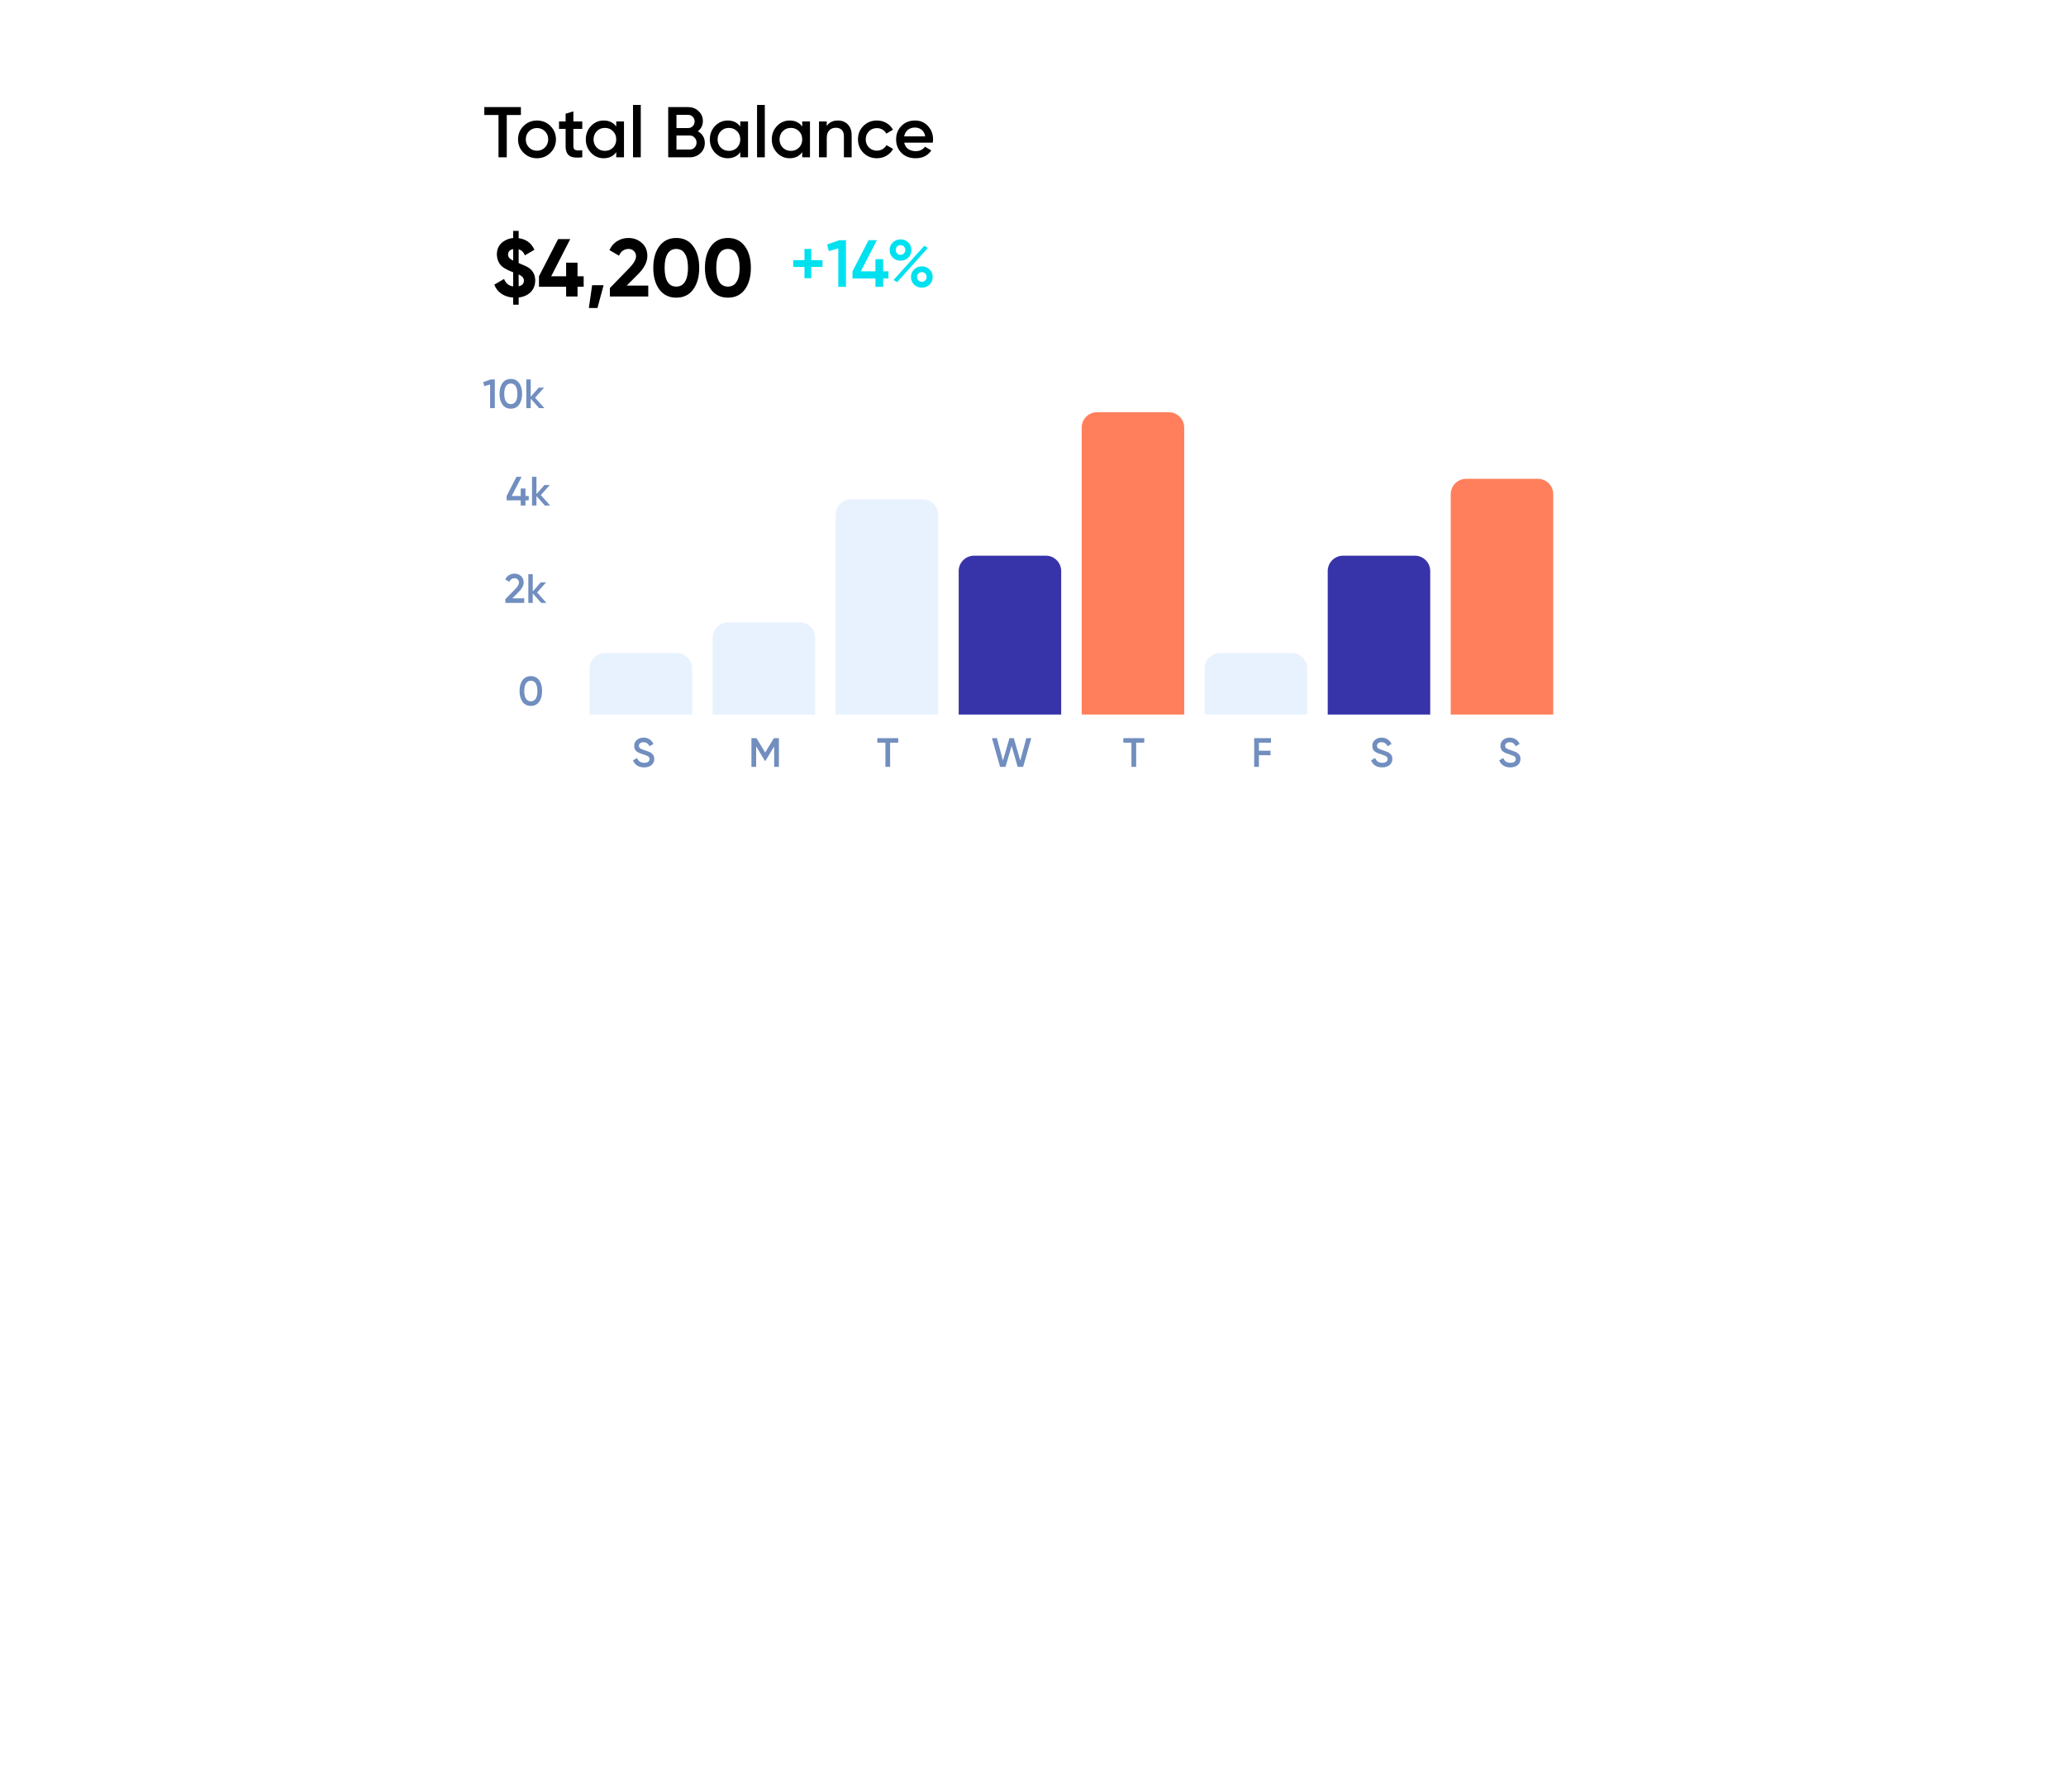 <svg width="559" height="485" viewBox="0 0 559 485" fill="none" xmlns="http://www.w3.org/2000/svg">
<g filter="url(#filter0_dddddd_1_212)">
<path d="M111 2H416.5L432 14L448 26.5V234.988H111V2Z" fill="white"/>
</g>
<path d="M140.942 28.985V31.121H137.117V42.576H134.884V31.121H131.04V28.985H140.942ZM145.295 42.828C143.871 42.828 142.661 42.337 141.664 41.353C140.668 40.369 140.169 39.159 140.169 37.722C140.169 36.285 140.668 35.075 141.664 34.091C142.661 33.108 143.871 32.616 145.295 32.616C146.732 32.616 147.942 33.108 148.926 34.091C149.922 35.075 150.421 36.285 150.421 37.722C150.421 39.159 149.922 40.369 148.926 41.353C147.942 42.337 146.732 42.828 145.295 42.828ZM143.14 39.916C143.722 40.499 144.441 40.79 145.295 40.79C146.149 40.79 146.868 40.499 147.45 39.916C148.033 39.334 148.324 38.602 148.324 37.722C148.324 36.842 148.033 36.111 147.45 35.528C146.868 34.946 146.149 34.654 145.295 34.654C144.441 34.654 143.722 34.946 143.14 35.528C142.557 36.111 142.266 36.842 142.266 37.722C142.266 38.602 142.557 39.334 143.14 39.916ZM157.544 34.888H155.137V39.547C155.137 39.949 155.227 40.24 155.408 40.421C155.59 40.589 155.855 40.686 156.204 40.712C156.567 40.725 157.013 40.719 157.544 40.693V42.576C155.939 42.77 154.787 42.634 154.088 42.168C153.389 41.689 153.04 40.816 153.04 39.547V34.888H151.254V32.868H153.04V30.771L155.137 30.15V32.868H157.544V34.888ZM166.736 32.868H168.833V42.576H166.736V41.178C165.947 42.278 164.814 42.828 163.339 42.828C162.005 42.828 160.866 42.337 159.922 41.353C158.977 40.356 158.504 39.146 158.504 37.722C158.504 36.285 158.977 35.075 159.922 34.091C160.866 33.108 162.005 32.616 163.339 32.616C164.814 32.616 165.947 33.16 166.736 34.247V32.868ZM161.475 39.955C162.057 40.537 162.789 40.829 163.669 40.829C164.549 40.829 165.28 40.537 165.863 39.955C166.445 39.36 166.736 38.615 166.736 37.722C166.736 36.829 166.445 36.091 165.863 35.509C165.28 34.913 164.549 34.616 163.669 34.616C162.789 34.616 162.057 34.913 161.475 35.509C160.892 36.091 160.601 36.829 160.601 37.722C160.601 38.615 160.892 39.36 161.475 39.955ZM171.277 42.576V28.403H173.374V42.576H171.277ZM188.798 35.528C189.393 35.839 189.859 36.266 190.196 36.81C190.533 37.353 190.701 37.981 190.701 38.693C190.701 39.806 190.306 40.732 189.516 41.469C188.727 42.207 187.763 42.576 186.623 42.576H180.799V28.985H186.196C187.31 28.985 188.248 29.348 189.012 30.072C189.788 30.784 190.177 31.677 190.177 32.752C190.177 33.93 189.717 34.855 188.798 35.528ZM186.196 31.082H183.032V34.654H186.196C186.688 34.654 187.102 34.486 187.439 34.15C187.775 33.8 187.944 33.373 187.944 32.868C187.944 32.364 187.775 31.943 187.439 31.606C187.102 31.257 186.688 31.082 186.196 31.082ZM186.623 40.479C187.141 40.479 187.575 40.298 187.924 39.936C188.287 39.56 188.468 39.107 188.468 38.577C188.468 38.046 188.287 37.599 187.924 37.237C187.575 36.861 187.141 36.674 186.623 36.674H183.032V40.479H186.623ZM200.297 32.868H202.394V42.576H200.297V41.178C199.507 42.278 198.375 42.828 196.899 42.828C195.566 42.828 194.427 42.337 193.482 41.353C192.537 40.356 192.064 39.146 192.064 37.722C192.064 36.285 192.537 35.075 193.482 34.091C194.427 33.108 195.566 32.616 196.899 32.616C198.375 32.616 199.507 33.16 200.297 34.247V32.868ZM195.035 39.955C195.617 40.537 196.349 40.829 197.229 40.829C198.109 40.829 198.84 40.537 199.423 39.955C200.005 39.36 200.297 38.615 200.297 37.722C200.297 36.829 200.005 36.091 199.423 35.509C198.84 34.913 198.109 34.616 197.229 34.616C196.349 34.616 195.617 34.913 195.035 35.509C194.453 36.091 194.161 36.829 194.161 37.722C194.161 38.615 194.453 39.36 195.035 39.955ZM204.838 42.576V28.403H206.935V42.576H204.838ZM217.058 32.868H219.155V42.576H217.058V41.178C216.268 42.278 215.136 42.828 213.66 42.828C212.327 42.828 211.188 42.337 210.243 41.353C209.298 40.356 208.826 39.146 208.826 37.722C208.826 36.285 209.298 35.075 210.243 34.091C211.188 33.108 212.327 32.616 213.66 32.616C215.136 32.616 216.268 33.16 217.058 34.247V32.868ZM211.796 39.955C212.379 40.537 213.11 40.829 213.99 40.829C214.87 40.829 215.602 40.537 216.184 39.955C216.767 39.36 217.058 38.615 217.058 37.722C217.058 36.829 216.767 36.091 216.184 35.509C215.602 34.913 214.87 34.616 213.99 34.616C213.11 34.616 212.379 34.913 211.796 35.509C211.214 36.091 210.922 36.829 210.922 37.722C210.922 38.615 211.214 39.36 211.796 39.955ZM226.705 32.616C227.818 32.616 228.718 32.972 229.404 33.684C230.09 34.396 230.433 35.373 230.433 36.615V42.576H228.336V36.829C228.336 36.104 228.142 35.548 227.754 35.159C227.365 34.771 226.835 34.577 226.161 34.577C225.424 34.577 224.828 34.81 224.375 35.276C223.922 35.729 223.696 36.428 223.696 37.373V42.576H221.599V32.868H223.696V34.111C224.33 33.114 225.333 32.616 226.705 32.616ZM237.273 42.828C235.81 42.828 234.587 42.337 233.603 41.353C232.632 40.369 232.147 39.159 232.147 37.722C232.147 36.273 232.632 35.062 233.603 34.091C234.587 33.108 235.81 32.616 237.273 32.616C238.218 32.616 239.078 32.842 239.855 33.295C240.632 33.748 241.214 34.357 241.603 35.12L239.797 36.169C239.577 35.703 239.24 35.34 238.787 35.082C238.347 34.81 237.836 34.674 237.253 34.674C236.399 34.674 235.681 34.965 235.098 35.548C234.529 36.13 234.244 36.855 234.244 37.722C234.244 38.589 234.529 39.314 235.098 39.897C235.681 40.479 236.399 40.77 237.253 40.77C237.823 40.77 238.334 40.635 238.787 40.363C239.253 40.091 239.603 39.728 239.836 39.275L241.641 40.304C241.227 41.081 240.632 41.696 239.855 42.149C239.078 42.602 238.218 42.828 237.273 42.828ZM244.656 38.615C244.811 39.353 245.167 39.923 245.723 40.324C246.28 40.712 246.96 40.906 247.762 40.906C248.875 40.906 249.71 40.505 250.267 39.703L251.995 40.712C251.037 42.123 249.62 42.828 247.743 42.828C246.164 42.828 244.889 42.35 243.918 41.392C242.947 40.421 242.462 39.198 242.462 37.722C242.462 36.273 242.941 35.062 243.898 34.091C244.856 33.108 246.086 32.616 247.587 32.616C249.011 32.616 250.176 33.114 251.082 34.111C252.001 35.108 252.461 36.318 252.461 37.742C252.461 37.962 252.435 38.253 252.383 38.615H244.656ZM244.636 36.907H250.344C250.202 36.117 249.872 35.522 249.354 35.12C248.849 34.719 248.254 34.519 247.568 34.519C246.791 34.519 246.144 34.732 245.626 35.159C245.109 35.587 244.779 36.169 244.636 36.907Z" fill="black"/>
<path d="M144.817 75.898C144.817 77.17 144.41 78.22 143.596 79.049C142.783 79.862 141.695 80.35 140.334 80.513V82.466H138.848V80.535C137.605 80.447 136.54 80.099 135.652 79.492C134.765 78.886 134.129 78.065 133.744 77.029L136.385 75.498C136.858 76.697 137.679 77.37 138.848 77.518V73.679H138.826L138.781 73.657C137.879 73.331 137.073 72.947 136.363 72.503C135.164 71.748 134.521 70.55 134.432 68.908C134.432 67.592 134.854 66.549 135.697 65.779C136.584 64.981 137.635 64.529 138.848 64.426V62.495H140.334V64.47C142.346 64.722 143.766 65.765 144.595 67.599L142.021 69.108C141.666 68.22 141.104 67.68 140.334 67.488V71.194C141.769 71.77 142.694 72.207 143.108 72.503C144.247 73.331 144.817 74.463 144.817 75.898ZM137.472 68.93C137.472 69.256 137.576 69.544 137.783 69.796C137.99 70.032 138.345 70.276 138.848 70.528V67.421C137.931 67.599 137.472 68.102 137.472 68.93ZM140.334 74.278V77.473C141.281 77.281 141.755 76.763 141.755 75.92C141.755 75.254 141.281 74.707 140.334 74.278ZM156.263 74.766H157.927V77.606H156.263V80.247H153.178V77.606H145.834V74.766L151.004 64.714H154.288L149.14 74.766H153.178V71.083H156.263V74.766ZM160.214 77.185H163.32L161.656 83.353H159.326L160.214 77.185ZM175.399 80.247H165.014V77.961L170.317 72.503C171.501 71.245 172.092 70.21 172.092 69.396C172.092 68.79 171.9 68.302 171.515 67.932C171.146 67.562 170.665 67.377 170.073 67.377C168.89 67.377 168.024 67.984 167.477 69.197L164.903 67.688C165.376 66.637 166.064 65.831 166.967 65.269C167.884 64.692 168.904 64.404 170.029 64.404C171.434 64.404 172.64 64.847 173.646 65.735C174.651 66.608 175.154 67.791 175.154 69.285C175.154 70.898 174.304 72.555 172.603 74.256L169.563 77.296H175.399V80.247ZM182.976 80.558C181.038 80.558 179.514 79.825 178.405 78.361C177.31 76.867 176.763 74.907 176.763 72.481C176.763 70.055 177.31 68.102 178.405 66.623C179.514 65.143 181.038 64.404 182.976 64.404C184.943 64.404 186.467 65.143 187.547 66.623C188.641 68.102 189.189 70.055 189.189 72.481C189.189 74.907 188.641 76.867 187.547 78.361C186.467 79.825 184.943 80.558 182.976 80.558ZM186.149 72.481C186.149 70.824 185.875 69.559 185.328 68.686C184.795 67.814 184.011 67.377 182.976 67.377C181.94 67.377 181.156 67.814 180.624 68.686C180.091 69.559 179.825 70.824 179.825 72.481C179.825 74.137 180.091 75.402 180.624 76.275C181.156 77.133 181.94 77.562 182.976 77.562C184.011 77.562 184.795 77.126 185.328 76.253C185.875 75.38 186.149 74.123 186.149 72.481ZM196.952 80.558C195.015 80.558 193.491 79.825 192.381 78.361C191.287 76.867 190.739 74.907 190.739 72.481C190.739 70.055 191.287 68.102 192.381 66.623C193.491 65.143 195.015 64.404 196.952 64.404C198.92 64.404 200.444 65.143 201.523 66.623C202.618 68.102 203.165 70.055 203.165 72.481C203.165 74.907 202.618 76.867 201.523 78.361C200.444 79.825 198.92 80.558 196.952 80.558ZM200.126 72.481C200.126 70.824 199.852 69.559 199.305 68.686C198.772 67.814 197.988 67.377 196.952 67.377C195.917 67.377 195.133 67.814 194.6 68.686C194.068 69.559 193.802 70.824 193.802 72.481C193.802 74.137 194.068 75.402 194.6 76.275C195.133 77.133 195.917 77.562 196.952 77.562C197.988 77.562 198.772 77.126 199.305 76.253C199.852 75.38 200.126 74.123 200.126 72.481Z" fill="black"/>
<path d="M222.55 70.404V72.243H219.503V75.29H217.664V72.243H214.617V70.404H217.664V67.357H219.503V70.404H222.55ZM227.09 65.014H228.893V77.634H226.819V67.231L224.277 67.952L223.772 66.186L227.09 65.014ZM240.396 73.433V75.362H238.954V77.634H236.863V75.362H230.661V73.433L235.006 65.014H237.259L232.914 73.433H236.863V70.152H238.954V73.433H240.396ZM245.756 69.719C245.203 70.272 244.506 70.549 243.664 70.549C242.823 70.549 242.12 70.272 241.555 69.719C240.99 69.154 240.708 68.469 240.708 67.664C240.708 66.859 240.99 66.18 241.555 65.627C242.12 65.062 242.823 64.779 243.664 64.779C244.506 64.779 245.203 65.056 245.756 65.609C246.321 66.161 246.603 66.847 246.603 67.664C246.603 68.469 246.321 69.154 245.756 69.719ZM243.646 68.962C244.031 68.962 244.343 68.836 244.584 68.583C244.824 68.331 244.944 68.024 244.944 67.664C244.944 67.291 244.824 66.979 244.584 66.726C244.343 66.474 244.031 66.348 243.646 66.348C243.274 66.348 242.967 66.474 242.727 66.726C242.487 66.979 242.366 67.291 242.366 67.664C242.366 68.024 242.487 68.331 242.727 68.583C242.967 68.836 243.274 68.962 243.646 68.962ZM241.771 75.777L250.083 66.528L251.056 67.087L242.745 76.354L241.771 75.777ZM249.434 77.85C248.592 77.85 247.889 77.574 247.324 77.021C246.759 76.456 246.477 75.771 246.477 74.966C246.477 74.16 246.759 73.481 247.324 72.928C247.889 72.363 248.592 72.081 249.434 72.081C250.263 72.081 250.96 72.363 251.525 72.928C252.09 73.481 252.372 74.16 252.372 74.966C252.372 75.771 252.09 76.456 251.525 77.021C250.96 77.574 250.263 77.85 249.434 77.85ZM249.416 76.264C249.8 76.264 250.113 76.137 250.353 75.885C250.593 75.633 250.714 75.326 250.714 74.966C250.714 74.593 250.593 74.28 250.353 74.028C250.113 73.776 249.8 73.649 249.416 73.649C249.043 73.649 248.737 73.776 248.496 74.028C248.256 74.28 248.136 74.593 248.136 74.966C248.136 75.326 248.256 75.633 248.496 75.885C248.737 76.137 249.043 76.264 249.416 76.264Z" fill="#00E1F0"/>
<path d="M132.775 102.699H133.885V110.465H132.609V104.063L131.044 104.507L130.734 103.42L132.775 102.699ZM140.454 109.511C139.921 110.243 139.174 110.609 138.212 110.609C137.251 110.609 136.5 110.243 135.96 109.511C135.428 108.779 135.161 107.802 135.161 106.582C135.161 105.361 135.428 104.385 135.96 103.653C136.5 102.921 137.251 102.554 138.212 102.554C139.174 102.554 139.921 102.921 140.454 103.653C140.993 104.385 141.263 105.361 141.263 106.582C141.263 107.802 140.993 108.779 140.454 109.511ZM138.212 109.367C138.789 109.367 139.229 109.126 139.533 108.645C139.836 108.165 139.988 107.477 139.988 106.582C139.988 105.687 139.836 104.999 139.533 104.518C139.229 104.037 138.789 103.797 138.212 103.797C137.643 103.797 137.203 104.037 136.892 104.518C136.589 104.999 136.437 105.687 136.437 106.582C136.437 107.477 136.589 108.165 136.892 108.645C137.203 109.126 137.643 109.367 138.212 109.367ZM147.309 110.465H145.878L143.603 107.902V110.465H142.405V102.699H143.603V107.37L145.755 104.918H147.22L144.779 107.636L147.309 110.465Z" fill="#718EBF"/>
<path d="M143.064 134.23V135.417H142.176V136.815H140.889V135.417H137.073V134.23L139.746 129.048H141.133L138.459 134.23H140.889V132.21H142.176V134.23H143.064ZM148.856 136.815H147.425L145.15 134.252V136.815H143.952V129.048H145.15V133.719L147.303 131.267H148.767L146.326 133.986L148.856 136.815Z" fill="#718EBF"/>
<path d="M136.725 163.165V162.166L139.432 159.403C140.09 158.745 140.419 158.176 140.419 157.695C140.419 157.318 140.305 157.025 140.075 156.818C139.853 156.604 139.569 156.497 139.221 156.497C138.57 156.497 138.089 156.818 137.779 157.462L136.703 156.829C136.947 156.312 137.291 155.92 137.734 155.653C138.178 155.387 138.67 155.254 139.21 155.254C139.89 155.254 140.475 155.469 140.963 155.898C141.451 156.327 141.695 156.911 141.695 157.65C141.695 158.442 141.255 159.285 140.375 160.18L138.622 161.933H141.839V163.165H136.725ZM147.856 163.165H146.425L144.15 160.602V163.165H142.952V155.398H144.15V160.069L146.303 157.617H147.767L145.326 160.335L147.856 163.165Z" fill="#718EBF"/>
<path d="M145.871 189.947C145.339 190.679 144.592 191.045 143.63 191.045C142.669 191.045 141.918 190.679 141.378 189.947C140.845 189.215 140.579 188.238 140.579 187.018C140.579 185.798 140.845 184.821 141.378 184.089C141.918 183.357 142.669 182.991 143.63 182.991C144.592 182.991 145.339 183.357 145.871 184.089C146.411 184.821 146.681 185.798 146.681 187.018C146.681 188.238 146.411 189.215 145.871 189.947ZM143.63 189.803C144.207 189.803 144.647 189.562 144.95 189.082C145.254 188.601 145.405 187.913 145.405 187.018C145.405 186.123 145.254 185.435 144.95 184.954C144.647 184.474 144.207 184.233 143.63 184.233C143.061 184.233 142.62 184.474 142.31 184.954C142.007 185.435 141.855 186.123 141.855 187.018C141.855 187.913 142.007 188.601 142.31 189.082C142.62 189.562 143.061 189.803 143.63 189.803Z" fill="#718EBF"/>
<path d="M174.272 207.688C173.525 207.688 172.889 207.517 172.364 207.177C171.846 206.837 171.484 206.371 171.277 205.779L172.375 205.136C172.686 206.009 173.329 206.445 174.305 206.445C174.786 206.445 175.145 206.352 175.382 206.168C175.626 205.975 175.748 205.727 175.748 205.424C175.748 205.106 175.618 204.866 175.359 204.703C175.101 204.533 174.642 204.348 173.984 204.148C173.614 204.037 173.314 203.934 173.085 203.838C172.856 203.742 172.612 203.608 172.353 203.438C172.101 203.261 171.913 203.043 171.787 202.784C171.661 202.525 171.598 202.222 171.598 201.874C171.598 201.186 171.842 200.642 172.331 200.243C172.819 199.836 173.407 199.633 174.095 199.633C174.716 199.633 175.26 199.784 175.726 200.088C176.192 200.391 176.55 200.809 176.802 201.341L175.726 201.963C175.4 201.238 174.856 200.875 174.095 200.875C173.725 200.875 173.429 200.964 173.207 201.142C172.985 201.312 172.874 201.545 172.874 201.841C172.874 202.129 172.985 202.358 173.207 202.529C173.436 202.691 173.847 202.865 174.439 203.05C174.734 203.146 174.949 203.22 175.082 203.272C175.223 203.316 175.415 203.39 175.659 203.494C175.91 203.597 176.099 203.701 176.225 203.804C176.351 203.908 176.484 204.037 176.624 204.193C176.772 204.348 176.876 204.526 176.935 204.725C176.994 204.925 177.024 205.151 177.024 205.402C177.024 206.105 176.768 206.663 176.258 207.077C175.755 207.484 175.093 207.688 174.272 207.688Z" fill="#718EBF"/>
<path d="M159.539 180.901C159.539 178.603 161.402 176.741 163.7 176.741H183.115C185.413 176.741 187.276 178.603 187.276 180.901V193.383H159.539V180.901Z" fill="#E8F2FF"/>
<path d="M210.75 199.777V207.543H209.474V202.007L207.111 205.912H206.956L204.593 201.996V207.543H203.317V199.777H204.692L207.033 203.66L209.385 199.777H210.75Z" fill="#718EBF"/>
<path d="M192.823 172.58C192.823 170.283 194.686 168.42 196.984 168.42H216.399C218.697 168.42 220.56 170.283 220.56 172.58V193.383H192.823V172.58Z" fill="#E8F2FF"/>
<path d="M243.031 199.777V200.998H240.845V207.543H239.569V200.998H237.372V199.777H243.031Z" fill="#718EBF"/>
<path d="M226.107 139.296C226.107 136.999 227.97 135.136 230.268 135.136H249.683C251.981 135.136 253.844 136.999 253.844 139.296V193.383H226.107V139.296Z" fill="#E8F2FF"/>
<path d="M270.589 207.543L268.392 199.777H269.734L271.365 205.846L273.129 199.777H274.305L276.058 205.846L277.689 199.777H279.032L276.835 207.543H275.359L273.717 201.874L272.064 207.543H270.589Z" fill="#718EBF"/>
<path d="M259.391 154.552C259.391 152.254 261.254 150.391 263.551 150.391H282.967C285.265 150.391 287.128 152.254 287.128 154.552V193.383H259.391V154.552Z" fill="#3734A9"/>
<path d="M309.599 199.777V200.998H307.413V207.544H306.137V200.998H303.94V199.777H309.599Z" fill="#718EBF"/>
<path d="M292.675 115.72C292.675 113.423 294.538 111.56 296.836 111.56H316.251C318.549 111.56 320.412 113.423 320.412 115.72V193.383H292.675V115.72Z" fill="#FF7F5C"/>
<path d="M343.895 200.998H340.622V203.172H343.784V204.393H340.622V207.543H339.346V199.777H343.895V200.998Z" fill="#718EBF"/>
<path d="M325.959 180.901C325.959 178.604 327.822 176.741 330.119 176.741H349.535C351.833 176.741 353.696 178.604 353.696 180.901V193.383H325.959V180.901Z" fill="#E8F2FF"/>
<path d="M373.976 207.688C373.229 207.688 372.593 207.518 372.068 207.177C371.55 206.837 371.188 206.371 370.98 205.779L372.079 205.136C372.389 206.009 373.033 206.445 374.009 206.445C374.49 206.445 374.849 206.353 375.085 206.168C375.33 205.975 375.452 205.728 375.452 205.424C375.452 205.106 375.322 204.866 375.063 204.703C374.804 204.533 374.346 204.348 373.688 204.148C373.318 204.037 373.018 203.934 372.789 203.838C372.56 203.742 372.315 203.608 372.057 203.438C371.805 203.261 371.617 203.043 371.491 202.784C371.365 202.525 371.302 202.222 371.302 201.874C371.302 201.186 371.546 200.643 372.034 200.243C372.523 199.836 373.111 199.633 373.798 199.633C374.42 199.633 374.963 199.785 375.429 200.088C375.895 200.391 376.254 200.809 376.506 201.341L375.429 201.963C375.104 201.238 374.56 200.876 373.798 200.876C373.429 200.876 373.133 200.964 372.911 201.142C372.689 201.312 372.578 201.545 372.578 201.841C372.578 202.129 372.689 202.358 372.911 202.529C373.14 202.691 373.551 202.865 374.142 203.05C374.438 203.146 374.653 203.22 374.786 203.272C374.926 203.316 375.119 203.39 375.363 203.494C375.614 203.597 375.803 203.701 375.929 203.804C376.054 203.908 376.187 204.037 376.328 204.193C376.476 204.348 376.58 204.526 376.639 204.725C376.698 204.925 376.727 205.151 376.727 205.402C376.727 206.105 376.472 206.663 375.962 207.077C375.459 207.484 374.797 207.688 373.976 207.688Z" fill="#718EBF"/>
<path d="M359.243 154.552C359.243 152.254 361.106 150.391 363.403 150.391H382.819C385.117 150.391 386.98 152.254 386.98 154.552V193.383H359.243V154.552Z" fill="#3734A9"/>
<path d="M408.647 207.688C407.9 207.688 407.263 207.518 406.738 207.177C406.221 206.837 405.858 206.371 405.651 205.779L406.749 205.136C407.06 206.009 407.704 206.445 408.68 206.445C409.161 206.445 409.519 206.353 409.756 206.168C410 205.975 410.122 205.728 410.122 205.424C410.122 205.106 409.993 204.866 409.734 204.703C409.475 204.533 409.016 204.348 408.358 204.148C407.988 204.038 407.689 203.934 407.459 203.838C407.23 203.742 406.986 203.609 406.727 203.438C406.476 203.261 406.287 203.043 406.161 202.784C406.036 202.525 405.973 202.222 405.973 201.874C405.973 201.186 406.217 200.643 406.705 200.243C407.193 199.836 407.781 199.633 408.469 199.633C409.09 199.633 409.634 199.785 410.1 200.088C410.566 200.391 410.925 200.809 411.176 201.342L410.1 201.963C409.775 201.238 409.231 200.876 408.469 200.876C408.099 200.876 407.803 200.964 407.581 201.142C407.36 201.312 407.249 201.545 407.249 201.841C407.249 202.129 407.36 202.359 407.581 202.529C407.811 202.691 408.221 202.865 408.813 203.05C409.109 203.146 409.323 203.22 409.456 203.272C409.597 203.316 409.789 203.39 410.033 203.494C410.285 203.597 410.473 203.701 410.599 203.805C410.725 203.908 410.858 204.038 410.999 204.193C411.147 204.348 411.25 204.526 411.309 204.725C411.368 204.925 411.398 205.151 411.398 205.402C411.398 206.105 411.143 206.663 410.633 207.077C410.13 207.484 409.468 207.688 408.647 207.688Z" fill="#718EBF"/>
<path d="M392.527 133.749C392.527 131.451 394.389 129.589 396.687 129.589H416.103C418.401 129.589 420.263 131.451 420.263 133.749V193.383H392.527V133.749Z" fill="#FF7F5C"/>
<defs>
<filter id="filter0_dddddd_1_212" x="0.053" y="0.202" width="558.893" height="484.415" filterUnits="userSpaceOnUse" color-interpolation-filters="sRGB">
<feFlood flood-opacity="0" result="BackgroundImageFix"/>
<feColorMatrix in="SourceAlpha" type="matrix" values="0 0 0 0 0 0 0 0 0 0 0 0 0 0 0 0 0 0 127 0" result="hardAlpha"/>
<feOffset dy="2.568"/>
<feGaussianBlur stdDeviation="2.183"/>
<feColorMatrix type="matrix" values="0 0 0 0 0 0 0 0 0 0 0 0 0 0 0 0 0 0 0.01 0"/>
<feBlend mode="normal" in2="BackgroundImageFix" result="effect1_dropShadow_1_212"/>
<feColorMatrix in="SourceAlpha" type="matrix" values="0 0 0 0 0 0 0 0 0 0 0 0 0 0 0 0 0 0 127 0" result="hardAlpha"/>
<feOffset dy="11.3"/>
<feGaussianBlur stdDeviation="4.52"/>
<feColorMatrix type="matrix" values="0 0 0 0 0 0 0 0 0 0 0 0 0 0 0 0 0 0 0.012 0"/>
<feBlend mode="normal" in2="effect1_dropShadow_1_212" result="effect2_dropShadow_1_212"/>
<feColorMatrix in="SourceAlpha" type="matrix" values="0 0 0 0 0 0 0 0 0 0 0 0 0 0 0 0 0 0 127 0" result="hardAlpha"/>
<feOffset dy="27.737"/>
<feGaussianBlur stdDeviation="9.014"/>
<feColorMatrix type="matrix" values="0 0 0 0 0 0 0 0 0 0 0 0 0 0 0 0 0 0 0.015 0"/>
<feBlend mode="normal" in2="effect2_dropShadow_1_212" result="effect3_dropShadow_1_212"/>
<feColorMatrix in="SourceAlpha" type="matrix" values="0 0 0 0 0 0 0 0 0 0 0 0 0 0 0 0 0 0 127 0" result="hardAlpha"/>
<feOffset dy="53.419"/>
<feGaussianBlur stdDeviation="17.669"/>
<feColorMatrix type="matrix" values="0 0 0 0 0 0 0 0 0 0 0 0 0 0 0 0 0 0 0.018 0"/>
<feBlend mode="normal" in2="effect3_dropShadow_1_212" result="effect4_dropShadow_1_212"/>
<feColorMatrix in="SourceAlpha" type="matrix" values="0 0 0 0 0 0 0 0 0 0 0 0 0 0 0 0 0 0 127 0" result="hardAlpha"/>
<feOffset dy="89.887"/>
<feGaussianBlur stdDeviation="32.488"/>
<feColorMatrix type="matrix" values="0 0 0 0 0 0 0 0 0 0 0 0 0 0 0 0 0 0 0.023 0"/>
<feBlend mode="normal" in2="effect4_dropShadow_1_212" result="effect5_dropShadow_1_212"/>
<feColorMatrix in="SourceAlpha" type="matrix" values="0 0 0 0 0 0 0 0 0 0 0 0 0 0 0 0 0 0 127 0" result="hardAlpha"/>
<feOffset dy="138.683"/>
<feGaussianBlur stdDeviation="55.473"/>
<feColorMatrix type="matrix" values="0 0 0 0 0 0 0 0 0 0 0 0 0 0 0 0 0 0 0.03 0"/>
<feBlend mode="normal" in2="effect5_dropShadow_1_212" result="effect6_dropShadow_1_212"/>
<feBlend mode="normal" in="SourceGraphic" in2="effect6_dropShadow_1_212" result="shape"/>
</filter>
</defs>
</svg>
